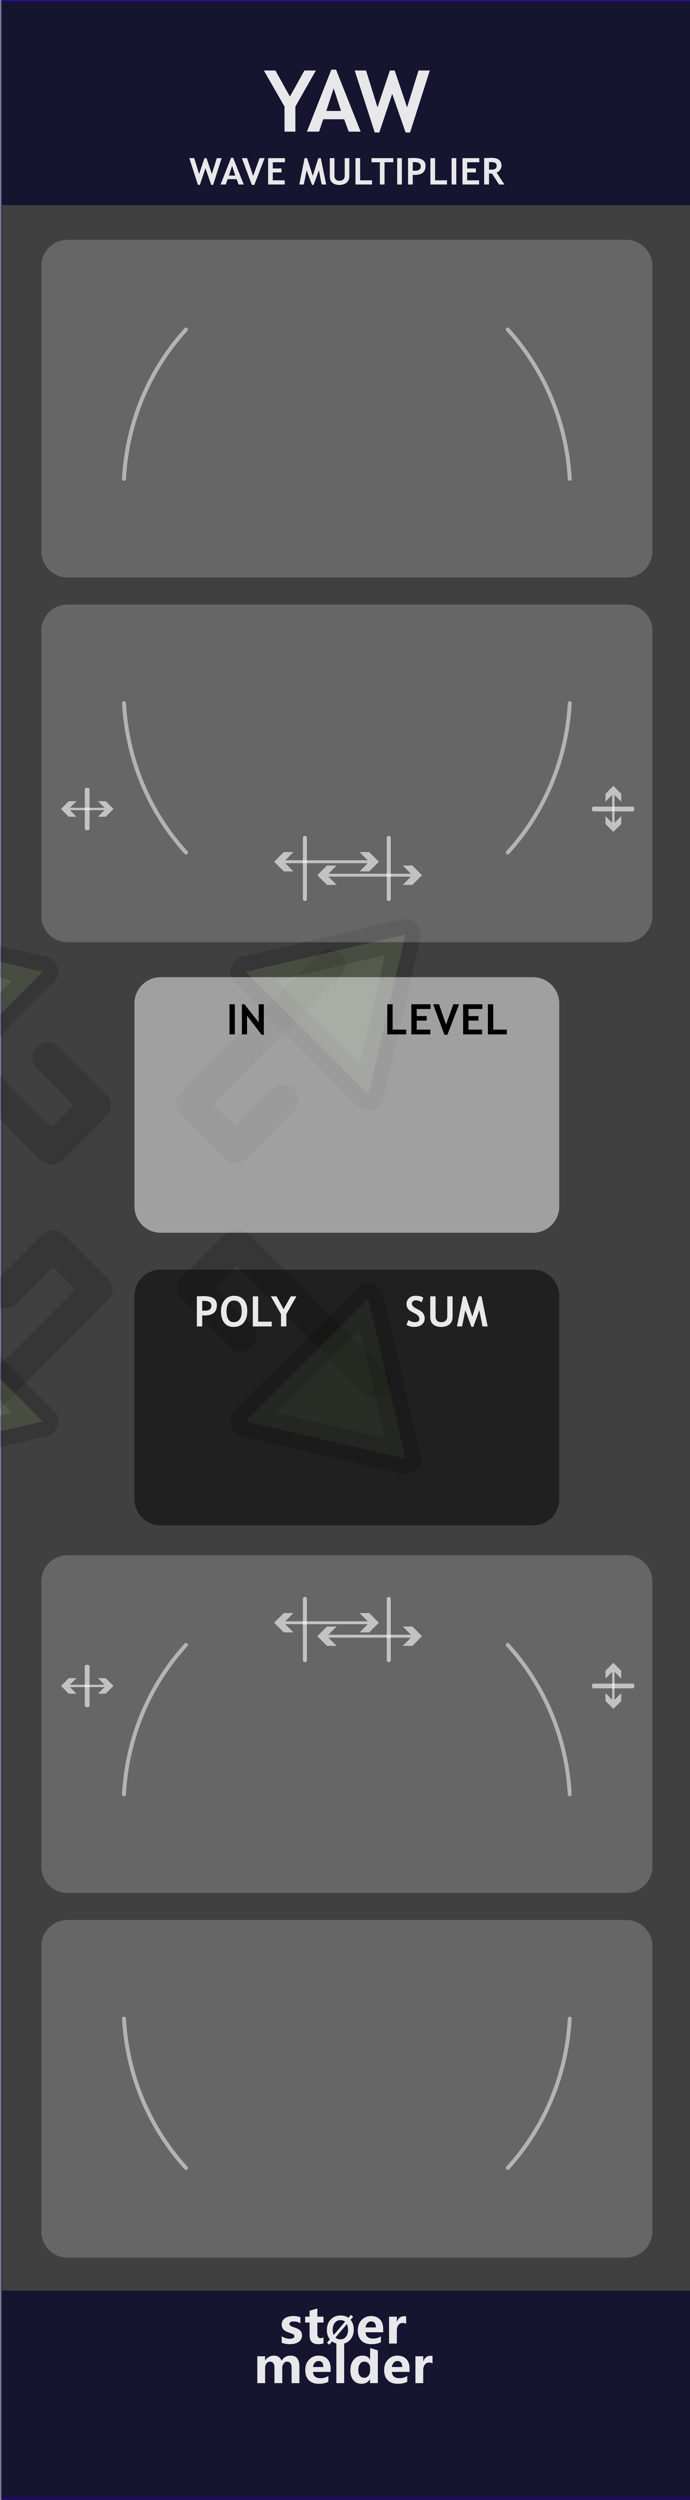<?xml version="1.0" encoding="UTF-8" standalone="no"?>
<!DOCTYPE svg PUBLIC "-//W3C//DTD SVG 1.1//EN" "http://www.w3.org/Graphics/SVG/1.1/DTD/svg11.dtd">
<svg width="100%" height="100%" viewBox="0 0 105 380" version="1.1" xmlns="http://www.w3.org/2000/svg" xmlns:xlink="http://www.w3.org/1999/xlink" xml:space="preserve" xmlns:serif="http://www.serif.com/" style="fill-rule:evenodd;clip-rule:evenodd;stroke-linecap:round;stroke-linejoin:round;stroke-miterlimit:1.5;">
    <rect x="0" y="0" width="105" height="380" fill="#808080" stroke="none"/>
    <g id="panel" transform="matrix(0.835,0,0,1.043,-796.337,250.623)">
        <g transform="matrix(2.097,0,0,0.959,954.015,-240.235)">
            <rect x="0" y="0" width="60" height="380" style="fill:rgb(64,64,64);"/>
        </g>
        <g transform="matrix(0.744,0,0,1.763,976.356,-852.772)">
            <rect x="-30.034" y="347.456" width="169.102" height="16.91" style="fill:rgb(10,10,44);fill-opacity:0.8;"/>
        </g>
        <g transform="matrix(0.744,0,0,1.82,976.356,-538.829)">
            <rect x="-30.034" y="347.456" width="169.102" height="16.91" style="fill:rgb(10,10,44);fill-opacity:0.8;"/>
        </g>
        <g transform="matrix(5.616,0,0,25.566,744.03,-292.473)">
            <rect x="37.388" y="2.043" width="22.397" height="14.247" style="fill:none;stroke:rgb(32,6,118);stroke-opacity:0.7;stroke-width:0.03px;"/>
        </g>
        <g transform="matrix(0.84,0,0,0.84,184.876,16.211)">
            <g transform="matrix(1.198,0,0,0.959,893.633,-224.914)">
                <g transform="matrix(9,0,0,9,64.006,347.267)">
                    <path d="M0.919,-0L0.762,-0L0.762,-0.308C0.762,-0.391 0.732,-0.432 0.671,-0.432C0.643,-0.432 0.62,-0.42 0.602,-0.395C0.583,-0.369 0.574,-0.339 0.574,-0.303L0.574,-0L0.417,-0L0.417,-0.312C0.417,-0.392 0.387,-0.432 0.327,-0.432C0.298,-0.432 0.274,-0.42 0.256,-0.396C0.238,-0.372 0.229,-0.341 0.229,-0.301L0.229,-0L0.072,-0L0.072,-0.54L0.229,-0.54L0.229,-0.456L0.231,-0.456C0.25,-0.486 0.275,-0.51 0.307,-0.528C0.338,-0.545 0.371,-0.553 0.405,-0.553C0.481,-0.553 0.533,-0.519 0.561,-0.451C0.603,-0.519 0.663,-0.553 0.743,-0.553C0.86,-0.553 0.919,-0.481 0.919,-0.335L0.919,-0Z" style="fill:white;fill-opacity:0.9;fill-rule:nonzero;"/>
                </g>
                <g transform="matrix(9,0,0,9,72.978,347.267)">
                    <path d="M0.551,-0.226L0.196,-0.226C0.201,-0.142 0.252,-0.1 0.347,-0.1C0.407,-0.1 0.459,-0.115 0.505,-0.144L0.505,-0.028C0.456,-0.001 0.391,0.013 0.312,0.013C0.226,0.013 0.159,-0.011 0.111,-0.06C0.063,-0.108 0.04,-0.176 0.04,-0.262C0.04,-0.348 0.065,-0.419 0.116,-0.472C0.167,-0.526 0.23,-0.553 0.307,-0.553C0.384,-0.553 0.443,-0.53 0.487,-0.484C0.53,-0.437 0.551,-0.374 0.551,-0.292L0.551,-0.226ZM0.404,-0.324C0.404,-0.405 0.372,-0.445 0.306,-0.445C0.279,-0.445 0.255,-0.434 0.234,-0.412C0.214,-0.39 0.201,-0.361 0.195,-0.324L0.404,-0.324Z" style="fill:white;fill-opacity:0.9;fill-rule:nonzero;"/>
                </g>
                <g transform="matrix(9,0,0,9,78.351,347.267)">
                    <rect x="0.069" y="-0.799" width="0.157" height="0.799" style="fill:white;fill-opacity:0.9;fill-rule:nonzero;"/>
                </g>
                <g transform="matrix(9,0,0,9,81.149,347.267)">
                    <path d="M0.593,-0L0.436,-0L0.436,-0.076L0.433,-0.076C0.395,-0.017 0.339,0.013 0.264,0.013C0.195,0.013 0.141,-0.011 0.1,-0.06C0.06,-0.108 0.04,-0.174 0.04,-0.258C0.04,-0.346 0.062,-0.418 0.108,-0.472C0.153,-0.526 0.212,-0.553 0.286,-0.553C0.356,-0.553 0.405,-0.528 0.433,-0.477L0.436,-0.477L0.438,-0.707L0.593,-0.658L0.593,-0ZM0.438,-0.306C0.438,-0.342 0.427,-0.372 0.405,-0.396C0.383,-0.42 0.356,-0.432 0.323,-0.432C0.284,-0.432 0.254,-0.417 0.232,-0.386C0.21,-0.356 0.199,-0.315 0.199,-0.263C0.199,-0.213 0.21,-0.175 0.231,-0.148C0.252,-0.121 0.281,-0.108 0.318,-0.108C0.353,-0.108 0.382,-0.122 0.404,-0.15C0.427,-0.179 0.438,-0.215 0.438,-0.261L0.438,-0.306Z" style="fill:white;fill-opacity:0.9;fill-rule:nonzero;"/>
                </g>
                <g transform="matrix(9,0,0,9,87.265,347.267)">
                    <path d="M0.551,-0.226L0.196,-0.226C0.201,-0.142 0.252,-0.1 0.347,-0.1C0.407,-0.1 0.459,-0.115 0.505,-0.144L0.505,-0.028C0.456,-0.001 0.391,0.013 0.312,0.013C0.226,0.013 0.159,-0.011 0.111,-0.06C0.063,-0.108 0.04,-0.176 0.04,-0.262C0.04,-0.348 0.065,-0.419 0.116,-0.472C0.167,-0.526 0.23,-0.553 0.307,-0.553C0.384,-0.553 0.443,-0.53 0.487,-0.484C0.53,-0.437 0.551,-0.374 0.551,-0.292L0.551,-0.226ZM0.404,-0.324C0.404,-0.405 0.372,-0.445 0.306,-0.445C0.279,-0.445 0.255,-0.434 0.234,-0.412C0.214,-0.39 0.201,-0.361 0.195,-0.324L0.404,-0.324Z" style="fill:white;fill-opacity:0.9;fill-rule:nonzero;"/>
                </g>
                <g transform="matrix(9,0,0,9,92.639,347.267)">
                    <path d="M0.416,-0.397C0.397,-0.408 0.374,-0.414 0.346,-0.414C0.31,-0.414 0.282,-0.4 0.261,-0.373C0.24,-0.345 0.229,-0.308 0.229,-0.26L0.229,-0L0.072,-0L0.072,-0.54L0.229,-0.54L0.229,-0.438L0.231,-0.438C0.257,-0.512 0.305,-0.549 0.374,-0.549C0.392,-0.549 0.406,-0.547 0.416,-0.543L0.416,-0.397Z" style="fill:white;fill-opacity:0.9;fill-rule:nonzero;"/>
                </g>
            </g>
            <g transform="matrix(1.198,0,0,0.959,893.495,-231.786)">
                <g transform="matrix(9,0,0,9,68.666,347.267)">
                    <path d="M0.058,-0.145C0.112,-0.112 0.165,-0.096 0.216,-0.096C0.281,-0.096 0.314,-0.113 0.314,-0.148C0.314,-0.173 0.287,-0.193 0.233,-0.21C0.166,-0.231 0.12,-0.254 0.095,-0.28C0.07,-0.305 0.058,-0.34 0.058,-0.383C0.058,-0.436 0.079,-0.478 0.122,-0.508C0.165,-0.538 0.221,-0.553 0.291,-0.553C0.34,-0.553 0.388,-0.546 0.434,-0.531L0.434,-0.407C0.392,-0.432 0.346,-0.444 0.295,-0.444C0.27,-0.444 0.25,-0.44 0.235,-0.431C0.22,-0.422 0.212,-0.41 0.212,-0.396C0.212,-0.371 0.235,-0.351 0.28,-0.335C0.329,-0.319 0.366,-0.304 0.39,-0.291C0.415,-0.278 0.434,-0.26 0.447,-0.238C0.459,-0.216 0.466,-0.191 0.466,-0.163C0.466,-0.107 0.444,-0.064 0.399,-0.033C0.354,-0.002 0.295,0.013 0.22,0.013C0.162,0.013 0.107,0.004 0.058,-0.015L0.058,-0.145Z" style="fill:white;fill-opacity:0.9;fill-rule:nonzero;"/>
                </g>
                <g transform="matrix(9,0,0,9,73.244,347.267)">
                    <path d="M0.39,-0.006C0.366,0.007 0.33,0.013 0.282,0.013C0.167,0.013 0.11,-0.047 0.11,-0.167L0.11,-0.422L0.021,-0.422L0.021,-0.54L0.11,-0.54L0.11,-0.659L0.267,-0.704L0.267,-0.54L0.39,-0.54L0.39,-0.422L0.267,-0.422L0.267,-0.195C0.267,-0.137 0.289,-0.108 0.335,-0.108C0.353,-0.108 0.371,-0.114 0.39,-0.124L0.39,-0.006Z" style="fill:white;fill-opacity:0.9;fill-rule:nonzero;"/>
                </g>
                <g transform="matrix(6.6,0,0,6.6,77.105,347.267)">
                    <path d="M0.106,0.032L0.043,-0.021L0.122,-0.115C0.067,-0.183 0.04,-0.268 0.04,-0.368C0.04,-0.487 0.075,-0.584 0.144,-0.658C0.213,-0.732 0.305,-0.769 0.418,-0.769C0.5,-0.769 0.571,-0.748 0.63,-0.706L0.698,-0.785L0.761,-0.733L0.689,-0.65C0.748,-0.581 0.778,-0.493 0.778,-0.384C0.778,-0.266 0.743,-0.17 0.674,-0.097C0.605,-0.023 0.516,0.013 0.406,0.013C0.32,0.013 0.246,-0.011 0.182,-0.059L0.106,0.032ZM0.54,-0.6C0.506,-0.628 0.463,-0.642 0.413,-0.642C0.349,-0.642 0.297,-0.617 0.258,-0.569C0.218,-0.52 0.199,-0.455 0.199,-0.375C0.199,-0.319 0.208,-0.273 0.227,-0.234L0.54,-0.6ZM0.275,-0.165C0.311,-0.131 0.356,-0.114 0.409,-0.114C0.473,-0.114 0.524,-0.137 0.563,-0.184C0.601,-0.231 0.62,-0.294 0.62,-0.374C0.62,-0.435 0.61,-0.488 0.588,-0.533L0.275,-0.165Z" style="fill:white;fill-opacity:0.9;fill-rule:nonzero;"/>
                </g>
                <g transform="matrix(9,0,0,9,82.605,347.267)">
                    <path d="M0.551,-0.226L0.196,-0.226C0.201,-0.142 0.252,-0.1 0.347,-0.1C0.407,-0.1 0.459,-0.115 0.505,-0.144L0.505,-0.028C0.456,-0.001 0.391,0.013 0.312,0.013C0.226,0.013 0.159,-0.011 0.111,-0.06C0.063,-0.108 0.04,-0.176 0.04,-0.262C0.04,-0.348 0.065,-0.419 0.116,-0.472C0.167,-0.526 0.23,-0.553 0.307,-0.553C0.384,-0.553 0.443,-0.53 0.487,-0.484C0.53,-0.437 0.551,-0.374 0.551,-0.292L0.551,-0.226ZM0.404,-0.324C0.404,-0.405 0.372,-0.445 0.306,-0.445C0.279,-0.445 0.255,-0.434 0.234,-0.412C0.214,-0.39 0.201,-0.361 0.195,-0.324L0.404,-0.324Z" style="fill:white;fill-opacity:0.9;fill-rule:nonzero;"/>
                </g>
                <g transform="matrix(9,0,0,9,87.979,347.267)">
                    <path d="M0.416,-0.397C0.397,-0.408 0.374,-0.414 0.346,-0.414C0.31,-0.414 0.282,-0.4 0.261,-0.373C0.24,-0.345 0.229,-0.308 0.229,-0.26L0.229,-0L0.072,-0L0.072,-0.54L0.229,-0.54L0.229,-0.438L0.231,-0.438C0.257,-0.512 0.305,-0.549 0.374,-0.549C0.392,-0.549 0.406,-0.547 0.416,-0.543L0.416,-0.397Z" style="fill:white;fill-opacity:0.9;fill-rule:nonzero;"/>
                </g>
            </g>
        </g>
        <g transform="matrix(0.197,0,0,0.158,929.552,-106.343)">
            <path d="M340.41,225.225C336.761,225.225 333.112,223.832 330.328,221.049L289.678,180.399C287.005,177.724 285.502,174.098 285.502,170.317C285.502,166.536 287.005,162.91 289.678,160.235L417.439,32.472C423.007,26.905 432.036,26.905 437.605,32.472C443.173,38.04 443.173,47.069 437.605,52.638L319.925,170.316L340.41,190.801L374.411,156.8C379.979,151.233 389.006,151.235 394.576,156.8C400.144,162.368 400.144,171.397 394.576,176.966L350.493,221.048C347.709,223.831 344.06,225.225 340.41,225.225Z" style="fill-opacity:0.15;fill-rule:nonzero;"/>
            <path d="M349.852,48.611L497.713,14.275L463.376,162.136L349.852,48.611Z" style="fill:rgb(207,240,158);fill-opacity:0.15;fill-rule:nonzero;"/>
            <path d="M463.378,176.394C459.648,176.394 456.006,174.93 453.294,172.218L339.769,58.693C336.107,55.03 334.719,49.669 336.143,44.69C337.567,39.709 341.58,35.894 346.626,34.722L494.487,0.384C499.282,-0.731 504.313,0.709 507.795,4.191C511.276,7.672 512.716,12.703 511.601,17.499L477.264,165.36C476.092,170.406 472.276,174.42 467.296,175.844C466.004,176.215 464.685,176.394 463.378,176.394ZM378.095,56.69L455.297,133.892L478.647,33.34L378.095,56.69Z" style="fill-opacity:0.15;fill-rule:nonzero;"/>
            <path d="M84.45,483.706C80.801,483.706 77.151,482.313 74.368,479.53C68.8,473.962 68.8,464.933 74.368,459.364L192.048,341.686L171.561,321.2L137.56,355.201C131.993,360.77 122.965,360.768 117.395,355.201C111.827,349.633 111.827,340.604 117.395,335.035L161.479,290.953C167.046,285.386 176.074,285.386 181.644,290.953L222.294,331.603C224.967,334.278 226.47,337.904 226.47,341.685C226.47,345.466 224.967,349.092 222.294,351.767L94.532,479.529C91.749,482.314 88.098,483.706 84.45,483.706Z" style="fill-opacity:0.15;fill-rule:nonzero;"/>
            <path d="M162.119,463.391L14.258,497.728L48.595,349.867L162.119,463.391Z" style="fill:rgb(207,240,158);fill-opacity:0.15;fill-rule:nonzero;"/>
            <path d="M14.258,511.986C10.519,511.986 6.881,510.514 4.176,507.81C0.695,504.329 -0.745,499.298 0.37,494.502L34.706,346.641C35.878,341.595 39.694,337.581 44.674,336.157C49.656,334.734 55.016,336.123 58.677,339.783L172.202,453.308C175.864,456.971 177.252,462.332 175.828,467.311C174.404,472.292 170.391,476.107 165.345,477.279L17.484,511.617C16.414,511.865 15.332,511.986 14.258,511.986ZM56.674,378.112L33.324,478.664L133.876,455.314L56.674,378.112Z" style="fill-opacity:0.15;fill-rule:nonzero;"/>
            <path d="M469.432,441.796C465.782,441.796 462.134,440.403 459.35,437.62L341.671,319.942L321.186,340.426L355.186,374.426C360.754,379.994 360.754,389.023 355.186,394.592C349.618,400.159 340.589,400.159 335.02,394.592L290.938,350.51C288.265,347.835 286.762,344.209 286.762,340.428C286.762,336.647 288.265,333.021 290.938,330.346L331.588,289.696C337.156,284.129 346.185,284.131 351.753,289.696L479.513,417.458C485.081,423.026 485.081,432.055 479.513,437.624C476.73,440.403 473.081,441.796 469.432,441.796Z" style="fill-opacity:0.15;fill-rule:nonzero;"/>
            <path d="M463.376,349.867L497.713,497.728L349.852,463.391L463.376,349.867Z" style="fill:rgb(207,240,158);fill-opacity:0.15;fill-rule:nonzero;"/>
            <path d="M497.713,511.986C496.639,511.986 495.557,511.865 494.488,511.617L346.627,477.281C341.581,476.109 337.568,472.293 336.144,467.313C334.72,462.334 336.108,456.973 339.77,453.31L453.295,339.785C456.958,336.125 462.321,334.737 467.298,336.159C472.279,337.583 476.094,341.596 477.266,346.643L511.39,493.587C511.788,494.899 512.002,496.289 512.002,497.729C512.002,505.561 505.685,511.919 497.867,511.988C497.815,511.986 497.762,511.986 497.713,511.986ZM378.095,455.312L478.647,478.662L455.297,378.11L378.095,455.312Z" style="fill-opacity:0.15;fill-rule:nonzero;"/>
            <path d="M170.299,226.485C166.649,226.485 163.001,225.093 160.217,222.309L32.457,94.55C26.889,88.982 26.889,79.953 32.457,74.384C38.025,68.817 47.054,68.817 52.623,74.384L170.301,192.062L190.786,171.577L156.786,137.577C151.218,132.009 151.218,122.98 156.786,117.411C162.354,111.844 171.383,111.844 176.952,117.411L221.034,161.493C223.707,164.168 225.21,167.794 225.21,171.575C225.21,175.356 223.707,178.982 221.034,181.657L180.384,222.307C177.598,225.092 173.948,226.485 170.299,226.485Z" style="fill-opacity:0.15;fill-rule:nonzero;"/>
            <path d="M48.595,162.136L14.258,14.275L162.119,48.611L48.595,162.136Z" style="fill:rgb(207,240,158);fill-opacity:0.15;fill-rule:nonzero;"/>
            <path d="M48.593,176.394C47.285,176.394 45.967,176.214 44.673,175.844C39.692,174.42 35.877,170.407 34.705,165.36L0.37,17.499C-0.744,12.704 0.695,7.672 4.176,4.191C7.658,0.71 12.69,-0.727 17.484,0.384L165.345,34.72C170.391,35.892 174.404,39.708 175.828,44.688C177.252,49.667 175.864,55.028 172.202,58.691L58.677,172.217C55.966,174.93 52.323,176.394 48.593,176.394ZM33.324,33.34L56.674,133.892L133.876,56.69L33.324,33.34Z" style="fill-opacity:0.15;fill-rule:nonzero;"/>
        </g>
        <g transform="matrix(1.198,0,0,0.959,980.053,-221.104)">
            <g transform="matrix(13,0,0,13,18.111,0)">
                <path d="M0.371,-0.293L0.371,-0L0.244,-0L0.244,-0.293L0.002,-0.715L0.137,-0.715L0.307,-0.41L0.477,-0.715L0.611,-0.715L0.371,-0.293Z" style="fill:white;fill-opacity:0.9;fill-rule:nonzero;"/>
            </g>
            <g transform="matrix(13,0,0,13,24.662,0)">
                <path d="M0.491,-0L0.438,-0.145L0.193,-0.145L0.144,-0L0.002,-0L0.288,-0.725L0.343,-0.725L0.631,-0L0.491,-0ZM0.315,-0.506L0.229,-0.242L0.401,-0.242L0.315,-0.506Z" style="fill:white;fill-opacity:0.9;fill-rule:nonzero;"/>
            </g>
            <g transform="matrix(13,0,0,13,31.93,0)">
                <path d="M0.65,0.01L0.598,0.01L0.441,-0.441L0.29,0.01L0.237,0.01L0.002,-0.715L0.135,-0.715L0.269,-0.284L0.414,-0.715L0.47,-0.715L0.615,-0.284L0.749,-0.715L0.881,-0.715L0.65,0.01Z" style="fill:white;fill-opacity:0.9;fill-rule:nonzero;"/>
            </g>
        </g>
        <g transform="matrix(1.198,0,0,0.959,931.732,-264.571)">
            <g transform="matrix(5.6,0,0,5.6,47.12,53.356)">
                <path d="M0.65,0.01L0.598,0.01L0.441,-0.441L0.29,0.01L0.237,0.01L0.002,-0.715L0.135,-0.715L0.269,-0.284L0.414,-0.715L0.47,-0.715L0.615,-0.284L0.749,-0.715L0.881,-0.715L0.65,0.01Z" style="fill:white;fill-opacity:0.9;fill-rule:nonzero;"/>
            </g>
            <g transform="matrix(5.6,0,0,5.6,51.878,53.356)">
                <path d="M0.491,-0L0.438,-0.145L0.193,-0.145L0.144,-0L0.002,-0L0.288,-0.725L0.343,-0.725L0.631,-0L0.491,-0ZM0.315,-0.506L0.229,-0.242L0.401,-0.242L0.315,-0.506Z" style="fill:white;fill-opacity:0.9;fill-rule:nonzero;"/>
            </g>
            <g transform="matrix(5.6,0,0,5.6,55.121,53.356)">
                <path d="M0.34,0.01L0.27,0.01L0.002,-0.715L0.142,-0.715L0.308,-0.232L0.482,-0.715L0.619,-0.715L0.34,0.01Z" style="fill:white;fill-opacity:0.9;fill-rule:nonzero;"/>
            </g>
            <g transform="matrix(5.6,0,0,5.6,58.713,53.356)">
                <path d="M0.2,-0.603L0.2,-0.435L0.437,-0.435L0.437,-0.327L0.2,-0.327L0.2,-0.113L0.524,-0.113L0.524,-0L0.073,-0L0.073,-0.715L0.53,-0.715L0.53,-0.603L0.2,-0.603Z" style="fill:white;fill-opacity:0.9;fill-rule:nonzero;"/>
            </g>
            <g transform="matrix(5.6,0,0,5.6,63.81,53.356)">
                <path d="M0.74,0L0.617,0L0.543,-0.385L0.399,0.01L0.354,0.01L0.209,-0.385L0.132,0L0.01,0L0.154,-0.715L0.221,-0.715L0.376,-0.233L0.527,-0.715L0.594,-0.715L0.74,0Z" style="fill:white;fill-opacity:0.9;fill-rule:nonzero;"/>
            </g>
            <g transform="matrix(5.6,0,0,5.6,68.095,53.356)">
                <path d="M0.073,-0.715L0.2,-0.715L0.2,-0.23C0.2,-0.192 0.212,-0.161 0.235,-0.137C0.259,-0.113 0.291,-0.101 0.332,-0.101C0.378,-0.101 0.414,-0.112 0.439,-0.136C0.465,-0.16 0.478,-0.192 0.478,-0.233L0.478,-0.715L0.604,-0.715L0.604,-0.223C0.604,-0.15 0.58,-0.092 0.531,-0.05C0.481,-0.009 0.415,0.012 0.333,0.012C0.25,0.012 0.186,-0.008 0.141,-0.049C0.096,-0.09 0.073,-0.148 0.073,-0.224L0.073,-0.715Z" style="fill:white;fill-opacity:0.9;fill-rule:nonzero;"/>
            </g>
            <g transform="matrix(5.6,0,0,5.6,72.002,53.356)">
                <path d="M0.073,-0L0.073,-0.715L0.2,-0.715L0.2,-0.113L0.523,-0.113L0.523,-0L0.073,-0Z" style="fill:white;fill-opacity:0.9;fill-rule:nonzero;"/>
            </g>
            <g transform="matrix(5.6,0,0,5.6,74.794,53.356)">
                <path d="M0.364,-0.603L0.364,-0L0.237,-0L0.237,-0.603L0.01,-0.603L0.01,-0.715L0.602,-0.715L0.602,-0.603L0.364,-0.603Z" style="fill:white;fill-opacity:0.9;fill-rule:nonzero;"/>
            </g>
            <g transform="matrix(5.6,0,0,5.6,78.332,53.356)">
                <rect x="0.076" y="-0.715" width="0.127" height="0.715" style="fill:white;fill-opacity:0.9;fill-rule:nonzero;"/>
            </g>
            <g transform="matrix(5.6,0,0,5.6,80.002,53.356)">
                <path d="M0.2,-0.263L0.2,-0L0.073,-0L0.073,-0.715C0.158,-0.718 0.207,-0.72 0.222,-0.72C0.335,-0.72 0.417,-0.703 0.469,-0.668C0.522,-0.634 0.548,-0.579 0.548,-0.506C0.548,-0.342 0.451,-0.26 0.258,-0.26C0.243,-0.26 0.224,-0.261 0.2,-0.263ZM0.2,-0.605L0.2,-0.376C0.222,-0.374 0.239,-0.373 0.251,-0.373C0.309,-0.373 0.351,-0.382 0.378,-0.402C0.405,-0.421 0.418,-0.452 0.418,-0.496C0.418,-0.57 0.358,-0.607 0.239,-0.607C0.225,-0.607 0.213,-0.607 0.2,-0.605Z" style="fill:white;fill-opacity:0.9;fill-rule:nonzero;"/>
            </g>
            <g transform="matrix(5.6,0,0,5.6,83.401,53.356)">
                <path d="M0.073,-0L0.073,-0.715L0.2,-0.715L0.2,-0.113L0.523,-0.113L0.523,-0L0.073,-0Z" style="fill:white;fill-opacity:0.9;fill-rule:nonzero;"/>
            </g>
            <g transform="matrix(5.6,0,0,5.6,86.609,53.356)">
                <rect x="0.076" y="-0.715" width="0.127" height="0.715" style="fill:white;fill-opacity:0.9;fill-rule:nonzero;"/>
            </g>
            <g transform="matrix(5.6,0,0,5.6,88.279,53.356)">
                <path d="M0.2,-0.603L0.2,-0.435L0.437,-0.435L0.437,-0.327L0.2,-0.327L0.2,-0.113L0.524,-0.113L0.524,-0L0.073,-0L0.073,-0.715L0.53,-0.715L0.53,-0.603L0.2,-0.603Z" style="fill:white;fill-opacity:0.9;fill-rule:nonzero;"/>
            </g>
            <g transform="matrix(5.6,0,0,5.6,91.577,53.356)">
                <path d="M0.477,-0L0.286,-0.295C0.266,-0.296 0.24,-0.297 0.205,-0.299L0.205,-0L0.073,-0L0.073,-0.715C0.08,-0.715 0.108,-0.717 0.156,-0.719C0.204,-0.721 0.242,-0.723 0.271,-0.723C0.453,-0.723 0.544,-0.652 0.544,-0.512C0.544,-0.469 0.531,-0.431 0.506,-0.396C0.481,-0.361 0.45,-0.337 0.412,-0.322L0.623,-0L0.477,-0ZM0.205,-0.605L0.205,-0.406C0.229,-0.404 0.246,-0.403 0.259,-0.403C0.312,-0.403 0.351,-0.411 0.375,-0.426C0.4,-0.441 0.412,-0.47 0.412,-0.513C0.412,-0.548 0.399,-0.573 0.373,-0.587C0.346,-0.601 0.305,-0.608 0.248,-0.608C0.234,-0.608 0.22,-0.607 0.205,-0.605Z" style="fill:white;fill-opacity:0.9;fill-rule:nonzero;"/>
            </g>
        </g>
        <g transform="matrix(1.138,0,0,1.392,972.388,-134.493)">
            <path d="M73.138,59.677C73.138,58.158 71.251,56.924 68.927,56.924L9.318,56.924C6.994,56.924 5.107,58.158 5.107,59.677L5.107,80.95C5.107,82.47 6.994,83.704 9.318,83.704L68.927,83.704C71.251,83.704 73.138,82.47 73.138,80.95L73.138,59.677Z" style="fill-opacity:0.5;"/>
        </g>
        <g transform="matrix(1.198,0,0,0.959,985.639,-96.743)">
            <g transform="matrix(6.4,0,0,6.4,34.92,51.892)">
                <path d="M0.039,-0.04L0.086,-0.153C0.136,-0.118 0.185,-0.101 0.234,-0.101C0.308,-0.101 0.346,-0.127 0.346,-0.179C0.346,-0.203 0.337,-0.226 0.319,-0.249C0.302,-0.271 0.266,-0.295 0.211,-0.323C0.156,-0.351 0.119,-0.373 0.1,-0.391C0.081,-0.409 0.066,-0.43 0.056,-0.454C0.046,-0.479 0.041,-0.506 0.041,-0.535C0.041,-0.59 0.061,-0.636 0.101,-0.673C0.142,-0.709 0.194,-0.728 0.257,-0.728C0.34,-0.728 0.401,-0.712 0.439,-0.681L0.401,-0.572C0.356,-0.604 0.309,-0.62 0.26,-0.62C0.23,-0.62 0.208,-0.612 0.192,-0.596C0.176,-0.581 0.167,-0.561 0.167,-0.536C0.167,-0.495 0.213,-0.452 0.304,-0.408C0.352,-0.385 0.386,-0.363 0.407,-0.344C0.428,-0.324 0.444,-0.301 0.456,-0.275C0.467,-0.248 0.472,-0.219 0.472,-0.187C0.472,-0.129 0.449,-0.081 0.404,-0.044C0.358,-0.007 0.297,0.012 0.22,0.012C0.153,0.012 0.093,-0.005 0.039,-0.04Z" style="fill:white;fill-opacity:0.9;fill-rule:nonzero;"/>
            </g>
            <g transform="matrix(6.4,0,0,6.4,38.32,51.892)">
                <path d="M0.073,-0.715L0.2,-0.715L0.2,-0.23C0.2,-0.192 0.212,-0.161 0.235,-0.137C0.259,-0.113 0.291,-0.101 0.332,-0.101C0.378,-0.101 0.414,-0.112 0.439,-0.136C0.465,-0.16 0.478,-0.192 0.478,-0.233L0.478,-0.715L0.604,-0.715L0.604,-0.223C0.604,-0.15 0.58,-0.092 0.531,-0.05C0.481,-0.009 0.415,0.012 0.333,0.012C0.25,0.012 0.186,-0.008 0.141,-0.049C0.096,-0.09 0.073,-0.148 0.073,-0.224L0.073,-0.715Z" style="fill:white;fill-opacity:0.9;fill-rule:nonzero;"/>
            </g>
            <g transform="matrix(6.4,0,0,6.4,42.785,51.892)">
                <path d="M0.74,0L0.617,0L0.543,-0.385L0.399,0.01L0.354,0.01L0.209,-0.385L0.132,0L0.01,0L0.154,-0.715L0.221,-0.715L0.376,-0.233L0.527,-0.715L0.594,-0.715L0.74,0Z" style="fill:white;fill-opacity:0.9;fill-rule:nonzero;"/>
            </g>
        </g>
        <g transform="matrix(1.198,0,0,0.959,948.489,-96.741)">
            <g transform="matrix(6.4,0,0,6.4,33.829,51.892)">
                <path d="M0.2,-0.263L0.2,-0L0.073,-0L0.073,-0.715C0.158,-0.718 0.207,-0.72 0.222,-0.72C0.335,-0.72 0.417,-0.703 0.469,-0.668C0.522,-0.634 0.548,-0.579 0.548,-0.506C0.548,-0.342 0.451,-0.26 0.258,-0.26C0.243,-0.26 0.224,-0.261 0.2,-0.263ZM0.2,-0.605L0.2,-0.376C0.222,-0.374 0.239,-0.373 0.251,-0.373C0.309,-0.373 0.351,-0.382 0.378,-0.402C0.405,-0.421 0.418,-0.452 0.418,-0.496C0.418,-0.57 0.358,-0.607 0.239,-0.607C0.225,-0.607 0.213,-0.607 0.2,-0.605Z" style="fill:white;fill-opacity:0.9;fill-rule:nonzero;"/>
            </g>
            <g transform="matrix(6.4,0,0,6.4,37.713,51.892)">
                <path d="M0.039,-0.364C0.039,-0.466 0.067,-0.552 0.123,-0.622C0.179,-0.693 0.253,-0.728 0.347,-0.728C0.45,-0.728 0.528,-0.696 0.583,-0.632C0.637,-0.569 0.664,-0.479 0.664,-0.364C0.664,-0.249 0.636,-0.157 0.579,-0.089C0.522,-0.022 0.441,0.012 0.337,0.012C0.241,0.012 0.167,-0.021 0.116,-0.088C0.065,-0.155 0.039,-0.247 0.039,-0.364ZM0.171,-0.364C0.171,-0.28 0.185,-0.215 0.213,-0.169C0.242,-0.124 0.283,-0.101 0.337,-0.101C0.4,-0.101 0.449,-0.123 0.482,-0.168C0.516,-0.213 0.532,-0.278 0.532,-0.364C0.532,-0.531 0.47,-0.615 0.347,-0.615C0.29,-0.615 0.247,-0.593 0.216,-0.547C0.186,-0.502 0.171,-0.441 0.171,-0.364Z" style="fill:white;fill-opacity:0.9;fill-rule:nonzero;"/>
            </g>
            <g transform="matrix(6.4,0,0,6.4,42.341,51.892)">
                <path d="M0.073,-0L0.073,-0.715L0.2,-0.715L0.2,-0.113L0.523,-0.113L0.523,-0L0.073,-0Z" style="fill:white;fill-opacity:0.9;fill-rule:nonzero;"/>
            </g>
            <g transform="matrix(6.4,0,0,6.4,45.531,51.892)">
                <path d="M0.371,-0.293L0.371,-0L0.244,-0L0.244,-0.293L0.002,-0.715L0.137,-0.715L0.307,-0.41L0.477,-0.715L0.611,-0.715L0.371,-0.293Z" style="fill:white;fill-opacity:0.9;fill-rule:nonzero;"/>
            </g>
        </g>
        <g transform="matrix(1.138,0,0,1.391,972.388,-177.06)">
            <path d="M73.138,59.68C73.138,58.159 71.251,56.924 68.927,56.924L9.318,56.924C6.994,56.924 5.107,58.159 5.107,59.68L5.107,80.947C5.107,82.469 6.994,83.704 9.318,83.704L68.927,83.704C71.251,83.704 73.138,82.469 73.138,80.947L73.138,59.68Z" style="fill:white;fill-opacity:0.5;"/>
        </g>
        <g transform="matrix(1.198,0,0,0.959,985.601,-139.305)">
            <g transform="matrix(6.4,0,0,6.4,31.814,51.892)">
                <path d="M0.073,-0L0.073,-0.715L0.2,-0.715L0.2,-0.113L0.523,-0.113L0.523,-0L0.073,-0Z" style="fill-rule:nonzero;"/>
            </g>
            <g transform="matrix(6.4,0,0,6.4,35.48,51.892)">
                <path d="M0.2,-0.603L0.2,-0.435L0.437,-0.435L0.437,-0.327L0.2,-0.327L0.2,-0.113L0.524,-0.113L0.524,-0L0.073,-0L0.073,-0.715L0.53,-0.715L0.53,-0.603L0.2,-0.603Z" style="fill-rule:nonzero;"/>
            </g>
            <g transform="matrix(6.4,0,0,6.4,39.248,51.892)">
                <path d="M0.34,0.01L0.27,0.01L0.002,-0.715L0.142,-0.715L0.308,-0.232L0.482,-0.715L0.619,-0.715L0.34,0.01Z" style="fill-rule:nonzero;"/>
            </g>
            <g transform="matrix(6.4,0,0,6.4,43.354,51.892)">
                <path d="M0.2,-0.603L0.2,-0.435L0.437,-0.435L0.437,-0.327L0.2,-0.327L0.2,-0.113L0.524,-0.113L0.524,-0L0.073,-0L0.073,-0.715L0.53,-0.715L0.53,-0.603L0.2,-0.603Z" style="fill-rule:nonzero;"/>
            </g>
            <g transform="matrix(6.4,0,0,6.4,47.123,51.892)">
                <path d="M0.073,-0L0.073,-0.715L0.2,-0.715L0.2,-0.113L0.523,-0.113L0.523,-0L0.073,-0Z" style="fill-rule:nonzero;"/>
            </g>
        </g>
        <g transform="matrix(1.198,0,0,0.959,949.236,-139.305)">
            <g transform="matrix(6.4,0,0,6.4,38.147,51.892)">
                <rect x="0.076" y="-0.715" width="0.127" height="0.715" style="fill-rule:nonzero;"/>
            </g>
            <g transform="matrix(6.4,0,0,6.4,40.056,51.892)">
                <path d="M0.542,0.01L0.195,-0.443L0.195,0L0.073,0L0.073,-0.715L0.134,-0.715L0.472,-0.284L0.472,-0.715L0.594,-0.715L0.594,0.01L0.542,0.01Z" style="fill-rule:nonzero;"/>
            </g>
        </g>
        <g transform="matrix(-1.637,-1.60407e-16,2.81319e-16,-1.838,1080.95,1.657)">
            <path d="M73.138,59.01C73.138,57.858 71.826,56.924 70.21,56.924L8.034,56.924C6.419,56.924 5.107,57.858 5.107,59.01L5.107,81.618C5.107,82.769 6.419,83.704 8.034,83.704L70.21,83.704C71.826,83.704 73.138,82.769 73.138,81.618L73.138,59.01Z" style="fill:white;fill-opacity:0.2;"/>
        </g>
        <g transform="matrix(-1.637,-1.60407e-16,2.81319e-16,-1.838,1080.95,193.366)">
            <path d="M73.138,59.01C73.138,57.858 71.826,56.924 70.21,56.924L8.034,56.924C6.419,56.924 5.107,57.858 5.107,59.01L5.107,81.618C5.107,82.769 6.419,83.704 8.034,83.704L70.21,83.704C71.826,83.704 73.138,82.769 73.138,81.618L73.138,59.01Z" style="fill:white;fill-opacity:0.2;"/>
        </g>
        <g transform="matrix(1.637,0,0,1.838,952.866,-118.261)">
            <path d="M73.138,59.01C73.138,57.858 71.826,56.924 70.21,56.924L8.034,56.924C6.419,56.924 5.107,57.858 5.107,59.01L5.107,81.618C5.107,82.769 6.419,83.704 8.034,83.704L70.21,83.704C71.826,83.704 73.138,82.769 73.138,81.618L73.138,59.01Z" style="fill:white;fill-opacity:0.2;"/>
        </g>
        <g transform="matrix(1.637,0,0,1.838,952.866,-309.97)">
            <path d="M73.138,59.01C73.138,57.858 71.826,56.924 70.21,56.924L8.034,56.924C6.419,56.924 5.107,57.858 5.107,59.01L5.107,81.618C5.107,82.769 6.419,83.704 8.034,83.704L70.21,83.704C71.826,83.704 73.138,82.769 73.138,81.618L73.138,59.01Z" style="fill:white;fill-opacity:0.2;"/>
        </g>
        <g transform="matrix(-1.198,-1.17389e-16,1.46713e-16,-0.959,1079.81,-61.554)">
            <path d="M76.974,56.821C82.42,62.783 85.923,70.728 86.404,79.521" style="fill:none;stroke:white;stroke-opacity:0.5;stroke-width:0.6px;stroke-linecap:butt;stroke-linejoin:miter;stroke-miterlimit:1;"/>
        </g>
        <g transform="matrix(-1.198,-1.17389e-16,1.46713e-16,-0.959,1079.81,-61.554)">
            <path d="M18.596,79.521C19.076,70.728 22.58,62.782 28.026,56.821" style="fill:none;stroke:white;stroke-opacity:0.5;stroke-width:0.6px;stroke-linejoin:miter;stroke-miterlimit:1;"/>
        </g>
        <g transform="matrix(1.198,0,0,0.959,954.015,-55.05)">
            <path d="M76.974,56.821C82.42,62.783 85.923,70.728 86.404,79.521" style="fill:none;stroke:white;stroke-opacity:0.5;stroke-width:0.6px;stroke-linejoin:miter;stroke-miterlimit:1;"/>
        </g>
        <g transform="matrix(1.198,0,0,0.959,954.015,-55.05)">
            <path d="M18.596,79.521C19.076,70.728 22.58,62.782 28.026,56.821" style="fill:none;stroke:white;stroke-opacity:0.5;stroke-width:0.6px;stroke-linejoin:miter;stroke-miterlimit:1;"/>
        </g>
        <g transform="matrix(-1.198,-1.17389e-16,1.46713e-16,-0.959,1079.81,130.155)">
            <path d="M76.974,56.821C82.42,62.783 85.923,70.728 86.404,79.521" style="fill:none;stroke:white;stroke-opacity:0.5;stroke-width:0.6px;stroke-linejoin:miter;stroke-miterlimit:1;"/>
        </g>
        <g transform="matrix(-1.198,-1.17389e-16,1.46713e-16,-0.959,1079.81,130.155)">
            <path d="M18.596,79.521C19.076,70.728 22.58,62.782 28.026,56.821" style="fill:none;stroke:white;stroke-opacity:0.5;stroke-width:0.6px;stroke-linejoin:miter;stroke-miterlimit:1;"/>
        </g>
        <g transform="matrix(1.198,0,0,0.959,954.015,-246.759)">
            <path d="M76.974,56.821C82.42,62.783 85.923,70.728 86.404,79.521" style="fill:none;stroke:white;stroke-opacity:0.5;stroke-width:0.6px;stroke-linejoin:miter;stroke-miterlimit:1;"/>
        </g>
        <g transform="matrix(1.198,0,0,0.959,954.015,-246.759)">
            <path d="M18.596,79.521C19.076,70.728 22.58,62.782 28.026,56.821" style="fill:none;stroke:white;stroke-opacity:0.5;stroke-width:0.6px;stroke-linejoin:miter;stroke-miterlimit:1;"/>
        </g>
        <g transform="matrix(1,0,0,1,0,190.328)">
            <g transform="matrix(0.167,0,0,0.765,963.314,-284.97)">
                <path d="M18.664,131.018L25.854,132.275L17.395,132.275L8.936,130.796L17.395,129.316L25.854,129.316L18.664,130.574L56.514,130.574L49.324,129.316L57.783,129.316L66.241,130.796L57.783,132.275L49.324,132.275L56.514,131.018L18.664,131.018Z" style="fill:white;fill-opacity:0.6;"/>
            </g>
            <g transform="matrix(1.546,0,0,0.769,894.824,-223.444)">
                <path d="M48.356,46.378L48.356,53.86" style="fill:none;stroke:white;stroke-opacity:0.6;stroke-width:0.56px;stroke-linejoin:miter;stroke-miterlimit:1;"/>
            </g>
        </g>
        <g transform="matrix(1,0,0,1,-0.322,188.706)">
            <g transform="matrix(1.291,0,0,1.246,-294.577,47.085)">
                <g transform="matrix(0.258,0,0,0.765,1003.55,-292.342)">
                    <path d="M15.017,131.018L19.511,132.275L14.224,132.275L8.936,130.796L14.224,129.316L19.511,129.316L15.017,130.574L60.161,130.574L55.666,129.316L60.954,129.316L66.241,130.796L60.954,132.275L55.666,132.275L60.161,131.018L15.017,131.018Z" style="fill:white;fill-opacity:0.6;"/>
                </g>
                <g transform="matrix(0.258,0,0,0.765,1009.64,-290.767)">
                    <path d="M15.017,131.018L19.511,132.275L14.224,132.275L8.936,130.796L14.224,129.316L19.511,129.316L15.017,130.574L60.161,130.574L55.666,129.316L60.954,129.316L66.241,130.796L60.954,132.275L55.666,132.275L60.161,131.018L15.017,131.018Z" style="fill:white;fill-opacity:0.6;"/>
                </g>
            </g>
            <g>
                <g transform="matrix(1.546,0,0,1.194,934.826,-251.359)">
                    <path d="M48.356,46.378L48.356,53.86" style="fill:none;stroke:white;stroke-opacity:0.6;stroke-width:0.47px;stroke-linejoin:miter;stroke-miterlimit:1;"/>
                </g>
                <g transform="matrix(1.546,0,0,1.194,950.109,-251.359)">
                    <path d="M48.356,46.378L48.356,53.86" style="fill:none;stroke:white;stroke-opacity:0.6;stroke-width:0.47px;stroke-linejoin:miter;stroke-miterlimit:1;"/>
                </g>
            </g>
        </g>
        <g transform="matrix(1,0,0,1,0,190.328)">
            <g transform="matrix(8.96073e-18,0.117,-0.971,4.75966e-17,1192.48,-189.323)">
                <path d="M20.233,131.018L28.584,132.275L18.76,132.275L8.936,130.796L18.76,129.316L28.584,129.316L20.233,130.574L54.944,130.574L46.594,129.316L56.418,129.316L66.241,130.796L56.418,132.275L46.594,132.275L54.944,131.018L20.233,131.018Z" style="fill:white;fill-opacity:0.6;"/>
            </g>
            <g transform="matrix(9.46869e-17,-1.237,0.961,4.70649e-17,1017.27,-125.091)">
                <path d="M48.356,46.378L48.356,53.86" style="fill:none;stroke:white;stroke-opacity:0.6;stroke-width:0.56px;stroke-linejoin:miter;stroke-miterlimit:1;"/>
            </g>
        </g>
        <g transform="matrix(1,0,0,1,0,62.519)">
            <g transform="matrix(0.167,0,0,0.765,963.314,-284.97)">
                <path d="M18.664,131.018L25.854,132.275L17.395,132.275L8.936,130.796L17.395,129.316L25.854,129.316L18.664,130.574L56.514,130.574L49.324,129.316L57.783,129.316L66.241,130.796L57.783,132.275L49.324,132.275L56.514,131.018L18.664,131.018Z" style="fill:white;fill-opacity:0.6;"/>
            </g>
            <g transform="matrix(1.546,0,0,0.769,894.824,-223.444)">
                <path d="M48.356,46.378L48.356,53.86" style="fill:none;stroke:white;stroke-opacity:0.6;stroke-width:0.56px;stroke-linejoin:miter;stroke-miterlimit:1;"/>
            </g>
        </g>
        <g transform="matrix(1,0,0,1,-0.322,77.799)">
            <g transform="matrix(1.291,0,0,1.246,-294.577,47.085)">
                <g transform="matrix(0.258,0,0,0.765,1003.55,-292.342)">
                    <path d="M15.017,131.018L19.511,132.275L14.224,132.275L8.936,130.796L14.224,129.316L19.511,129.316L15.017,130.574L60.161,130.574L55.666,129.316L60.954,129.316L66.241,130.796L60.954,132.275L55.666,132.275L60.161,131.018L15.017,131.018Z" style="fill:white;fill-opacity:0.6;"/>
                </g>
                <g transform="matrix(0.258,0,0,0.765,1009.64,-290.767)">
                    <path d="M15.017,131.018L19.511,132.275L14.224,132.275L8.936,130.796L14.224,129.316L19.511,129.316L15.017,130.574L60.161,130.574L55.666,129.316L60.954,129.316L66.241,130.796L60.954,132.275L55.666,132.275L60.161,131.018L15.017,131.018Z" style="fill:white;fill-opacity:0.6;"/>
                </g>
            </g>
            <g>
                <g transform="matrix(1.546,0,0,1.194,934.826,-251.359)">
                    <path d="M48.356,46.378L48.356,53.86" style="fill:none;stroke:white;stroke-opacity:0.6;stroke-width:0.47px;stroke-linejoin:miter;stroke-miterlimit:1;"/>
                </g>
                <g transform="matrix(1.546,0,0,1.194,950.109,-251.359)">
                    <path d="M48.356,46.378L48.356,53.86" style="fill:none;stroke:white;stroke-opacity:0.6;stroke-width:0.47px;stroke-linejoin:miter;stroke-miterlimit:1;"/>
                </g>
            </g>
        </g>
        <g transform="matrix(1,0,0,1,0,62.519)">
            <g transform="matrix(8.96073e-18,0.117,-0.971,4.75966e-17,1192.48,-189.323)">
                <path d="M20.233,131.018L28.584,132.275L18.76,132.275L8.936,130.796L18.76,129.316L28.584,129.316L20.233,130.574L54.944,130.574L46.594,129.316L56.418,129.316L66.241,130.796L56.418,132.275L46.594,132.275L54.944,131.018L20.233,131.018Z" style="fill:white;fill-opacity:0.6;"/>
            </g>
            <g transform="matrix(9.46869e-17,-1.237,0.961,4.70649e-17,1017.27,-125.091)">
                <path d="M48.356,46.378L48.356,53.86" style="fill:none;stroke:white;stroke-opacity:0.6;stroke-width:0.56px;stroke-linejoin:miter;stroke-miterlimit:1;"/>
            </g>
        </g>
    </g>
</svg>
